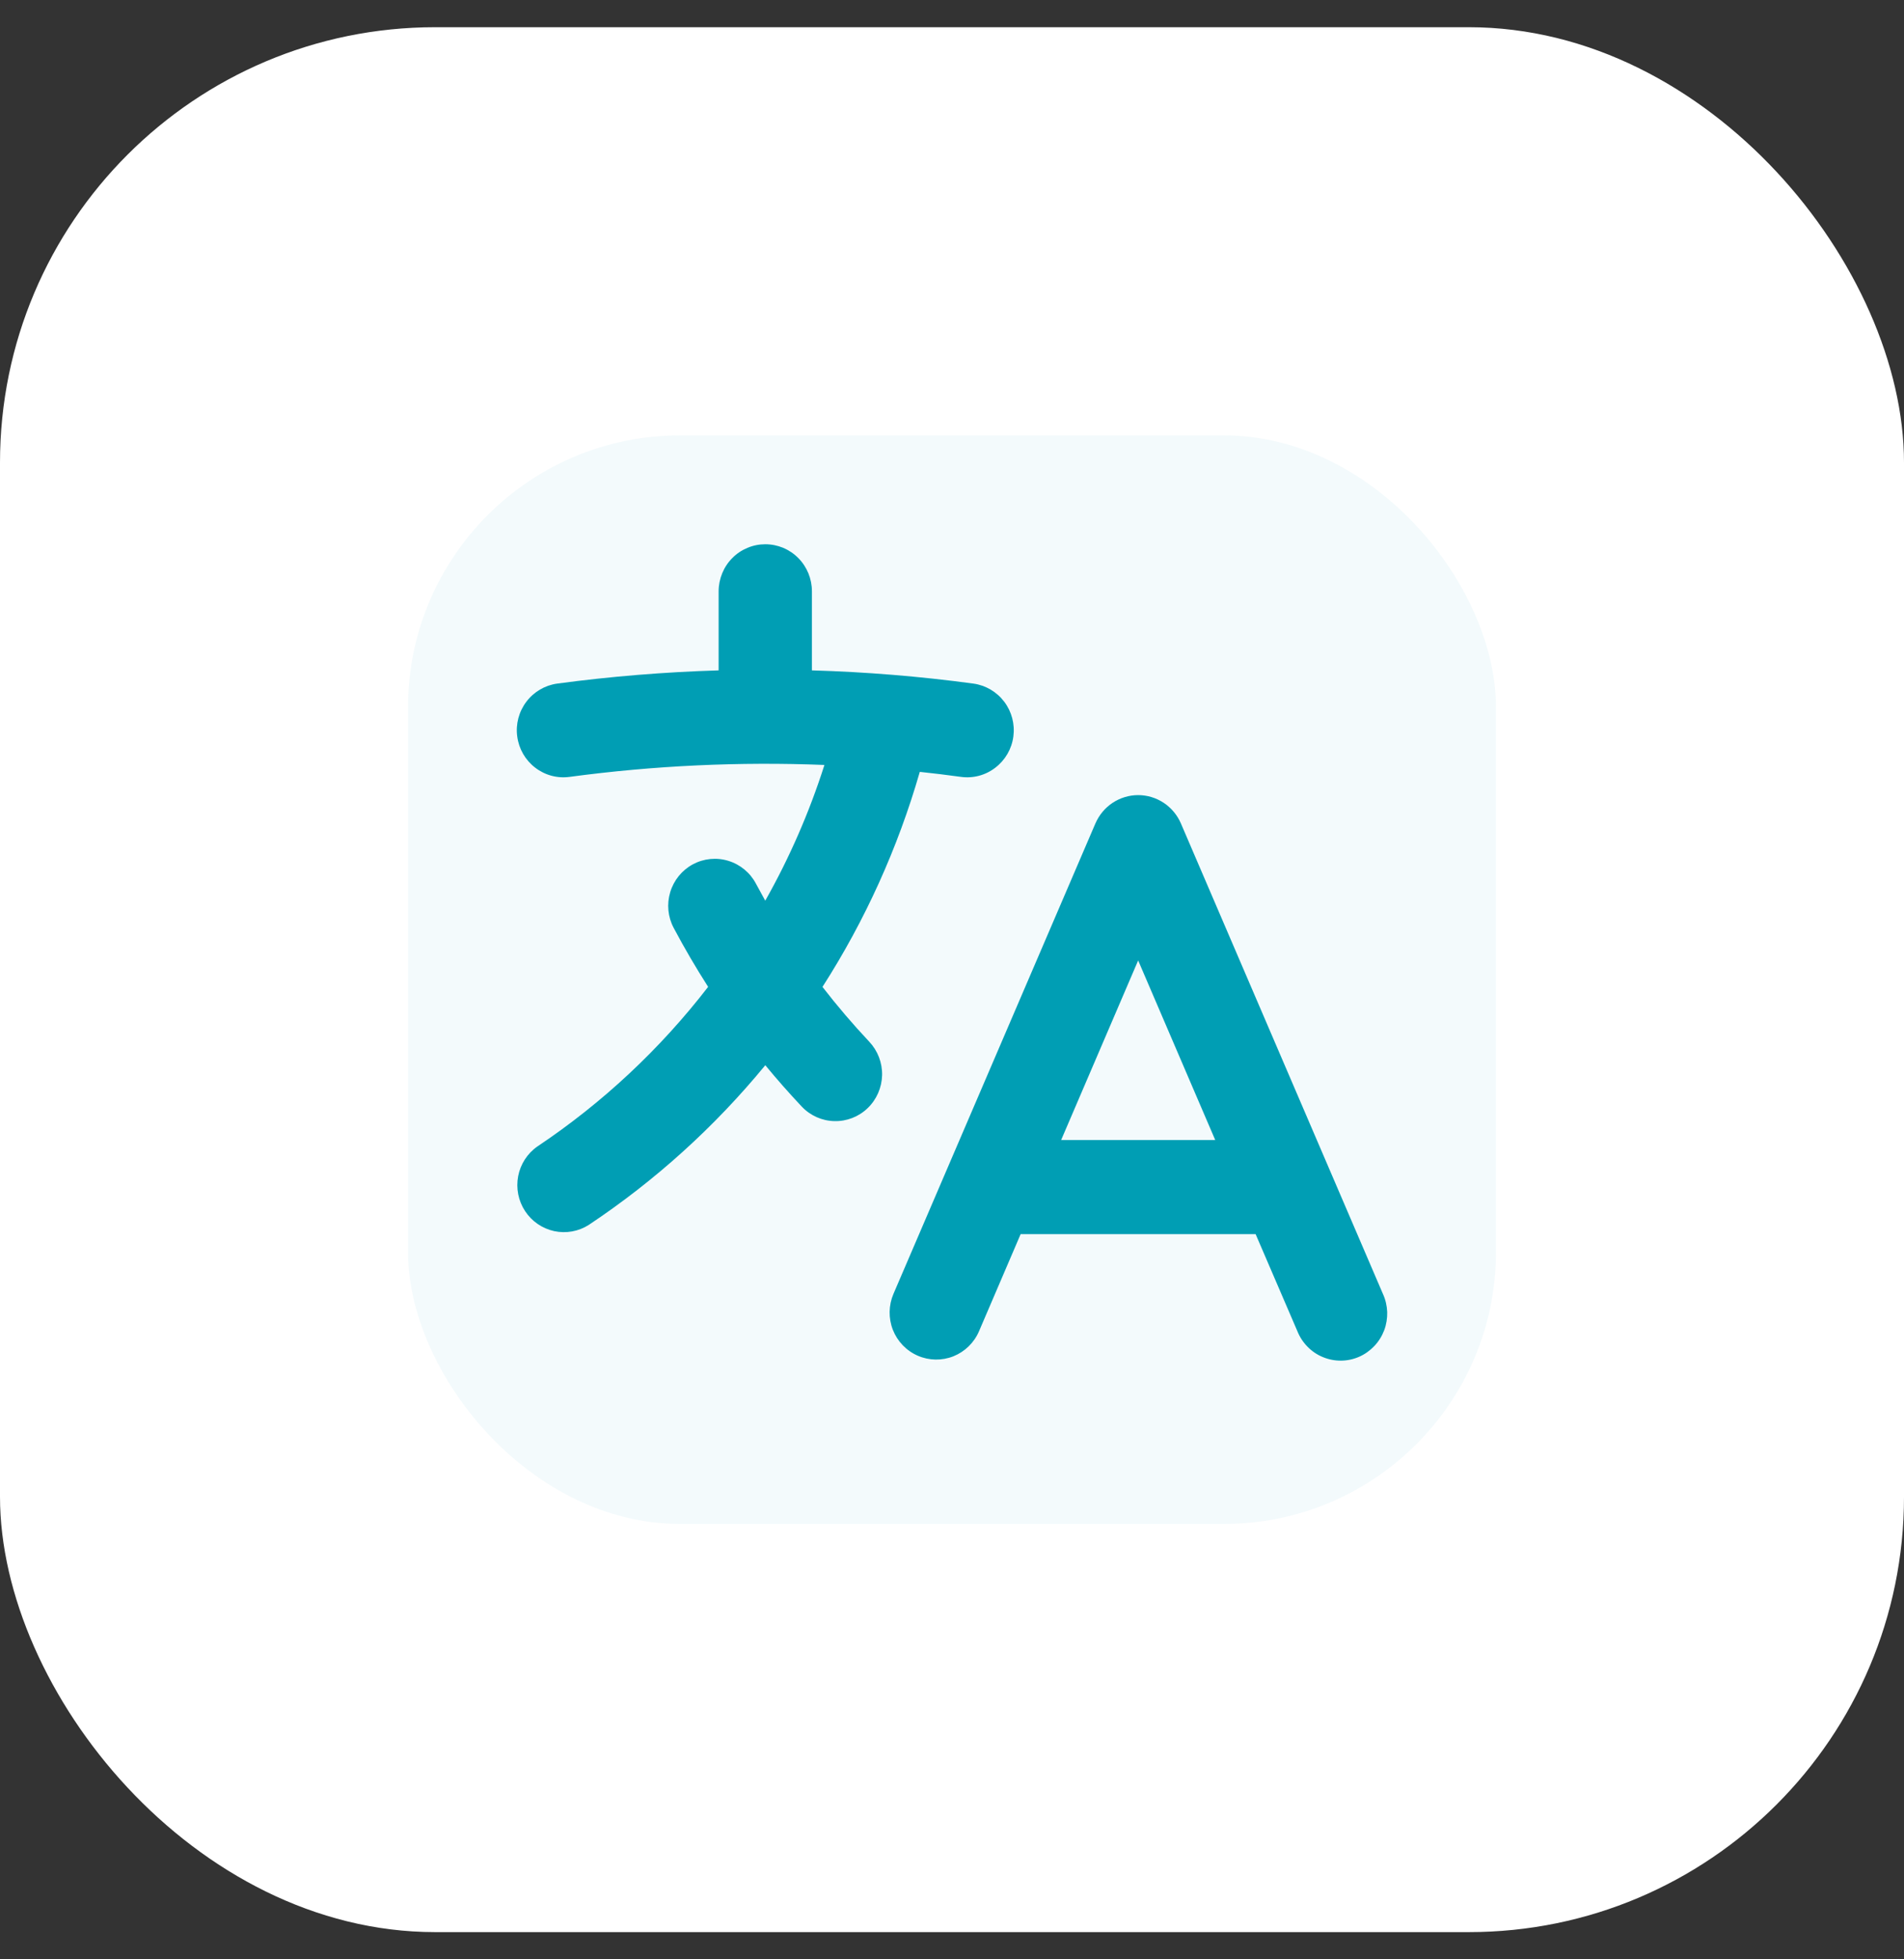 <svg width="35" height="36" viewBox="0 0 35 36" fill="none" xmlns="http://www.w3.org/2000/svg">
<rect x="0" y="0" width="35" height="36" fill="#333333" stroke="none"/>
<rect y="0.5" width="35" height="35" rx="8" fill="white"/>
<rect x="7.5" y="8" width="20" height="20" rx="5" fill="white"/>
<rect x="7.5" y="8" width="20" height="20" rx="5" fill="#009EB4" fill-opacity="0.05"/>
<path fill-rule="evenodd" clip-rule="evenodd" d="M20.922 14.609C21.089 14.609 21.253 14.659 21.392 14.751C21.532 14.844 21.642 14.976 21.708 15.13L25.421 23.773C25.469 23.877 25.495 23.99 25.5 24.106C25.503 24.221 25.485 24.336 25.444 24.444C25.403 24.551 25.341 24.65 25.262 24.733C25.183 24.816 25.089 24.883 24.984 24.929C24.879 24.975 24.766 24.999 24.652 25C24.537 25.001 24.424 24.979 24.318 24.935C24.212 24.892 24.116 24.827 24.036 24.745C23.955 24.663 23.892 24.566 23.849 24.459L23.081 22.675H18.762L17.997 24.459C17.907 24.67 17.737 24.835 17.526 24.92C17.314 25.004 17.078 25 16.87 24.909C16.661 24.818 16.497 24.647 16.413 24.434C16.33 24.221 16.334 23.983 16.424 23.773L20.136 15.13C20.203 14.976 20.312 14.844 20.452 14.751C20.592 14.659 20.755 14.609 20.922 14.609ZM19.506 20.947H22.339L20.922 17.647L19.506 20.947ZM14.068 10C14.296 10 14.514 10.091 14.674 10.253C14.835 10.415 14.925 10.635 14.925 10.864V12.317C15.918 12.346 16.908 12.427 17.893 12.56C18.118 12.591 18.322 12.711 18.46 12.893C18.598 13.075 18.658 13.305 18.628 13.532C18.598 13.76 18.479 13.965 18.298 14.104C18.118 14.244 17.89 14.305 17.664 14.274C17.413 14.239 17.161 14.209 16.908 14.182C16.505 15.58 15.903 16.911 15.119 18.133C15.39 18.483 15.677 18.819 15.978 19.139C16.135 19.305 16.22 19.527 16.215 19.756C16.209 19.985 16.114 20.203 15.949 20.361C15.785 20.519 15.565 20.605 15.337 20.599C15.11 20.594 14.895 20.498 14.738 20.332C14.506 20.086 14.283 19.833 14.068 19.572C13.136 20.706 12.042 21.695 10.823 22.506C10.633 22.627 10.405 22.667 10.186 22.62C9.967 22.572 9.775 22.44 9.652 22.252C9.528 22.063 9.483 21.833 9.525 21.611C9.567 21.39 9.694 21.193 9.878 21.065C11.075 20.265 12.135 19.275 13.017 18.132C12.792 17.781 12.581 17.42 12.385 17.051C12.277 16.849 12.254 16.612 12.32 16.393C12.386 16.173 12.536 15.989 12.736 15.881C12.937 15.773 13.172 15.75 13.389 15.817C13.606 15.883 13.789 16.034 13.896 16.236L14.067 16.549C14.51 15.765 14.876 14.93 15.155 14.055C13.59 13.993 12.023 14.066 10.471 14.274C10.246 14.305 10.018 14.244 9.837 14.104C9.656 13.965 9.538 13.76 9.508 13.532C9.477 13.305 9.538 13.075 9.676 12.893C9.813 12.711 10.018 12.591 10.243 12.56C11.217 12.429 12.207 12.348 13.21 12.317V10.864C13.21 10.751 13.233 10.638 13.276 10.533C13.319 10.428 13.382 10.333 13.462 10.253C13.541 10.172 13.636 10.109 13.74 10.066C13.844 10.022 13.956 10 14.068 10Z" fill="#009EB4"/>
</svg>
